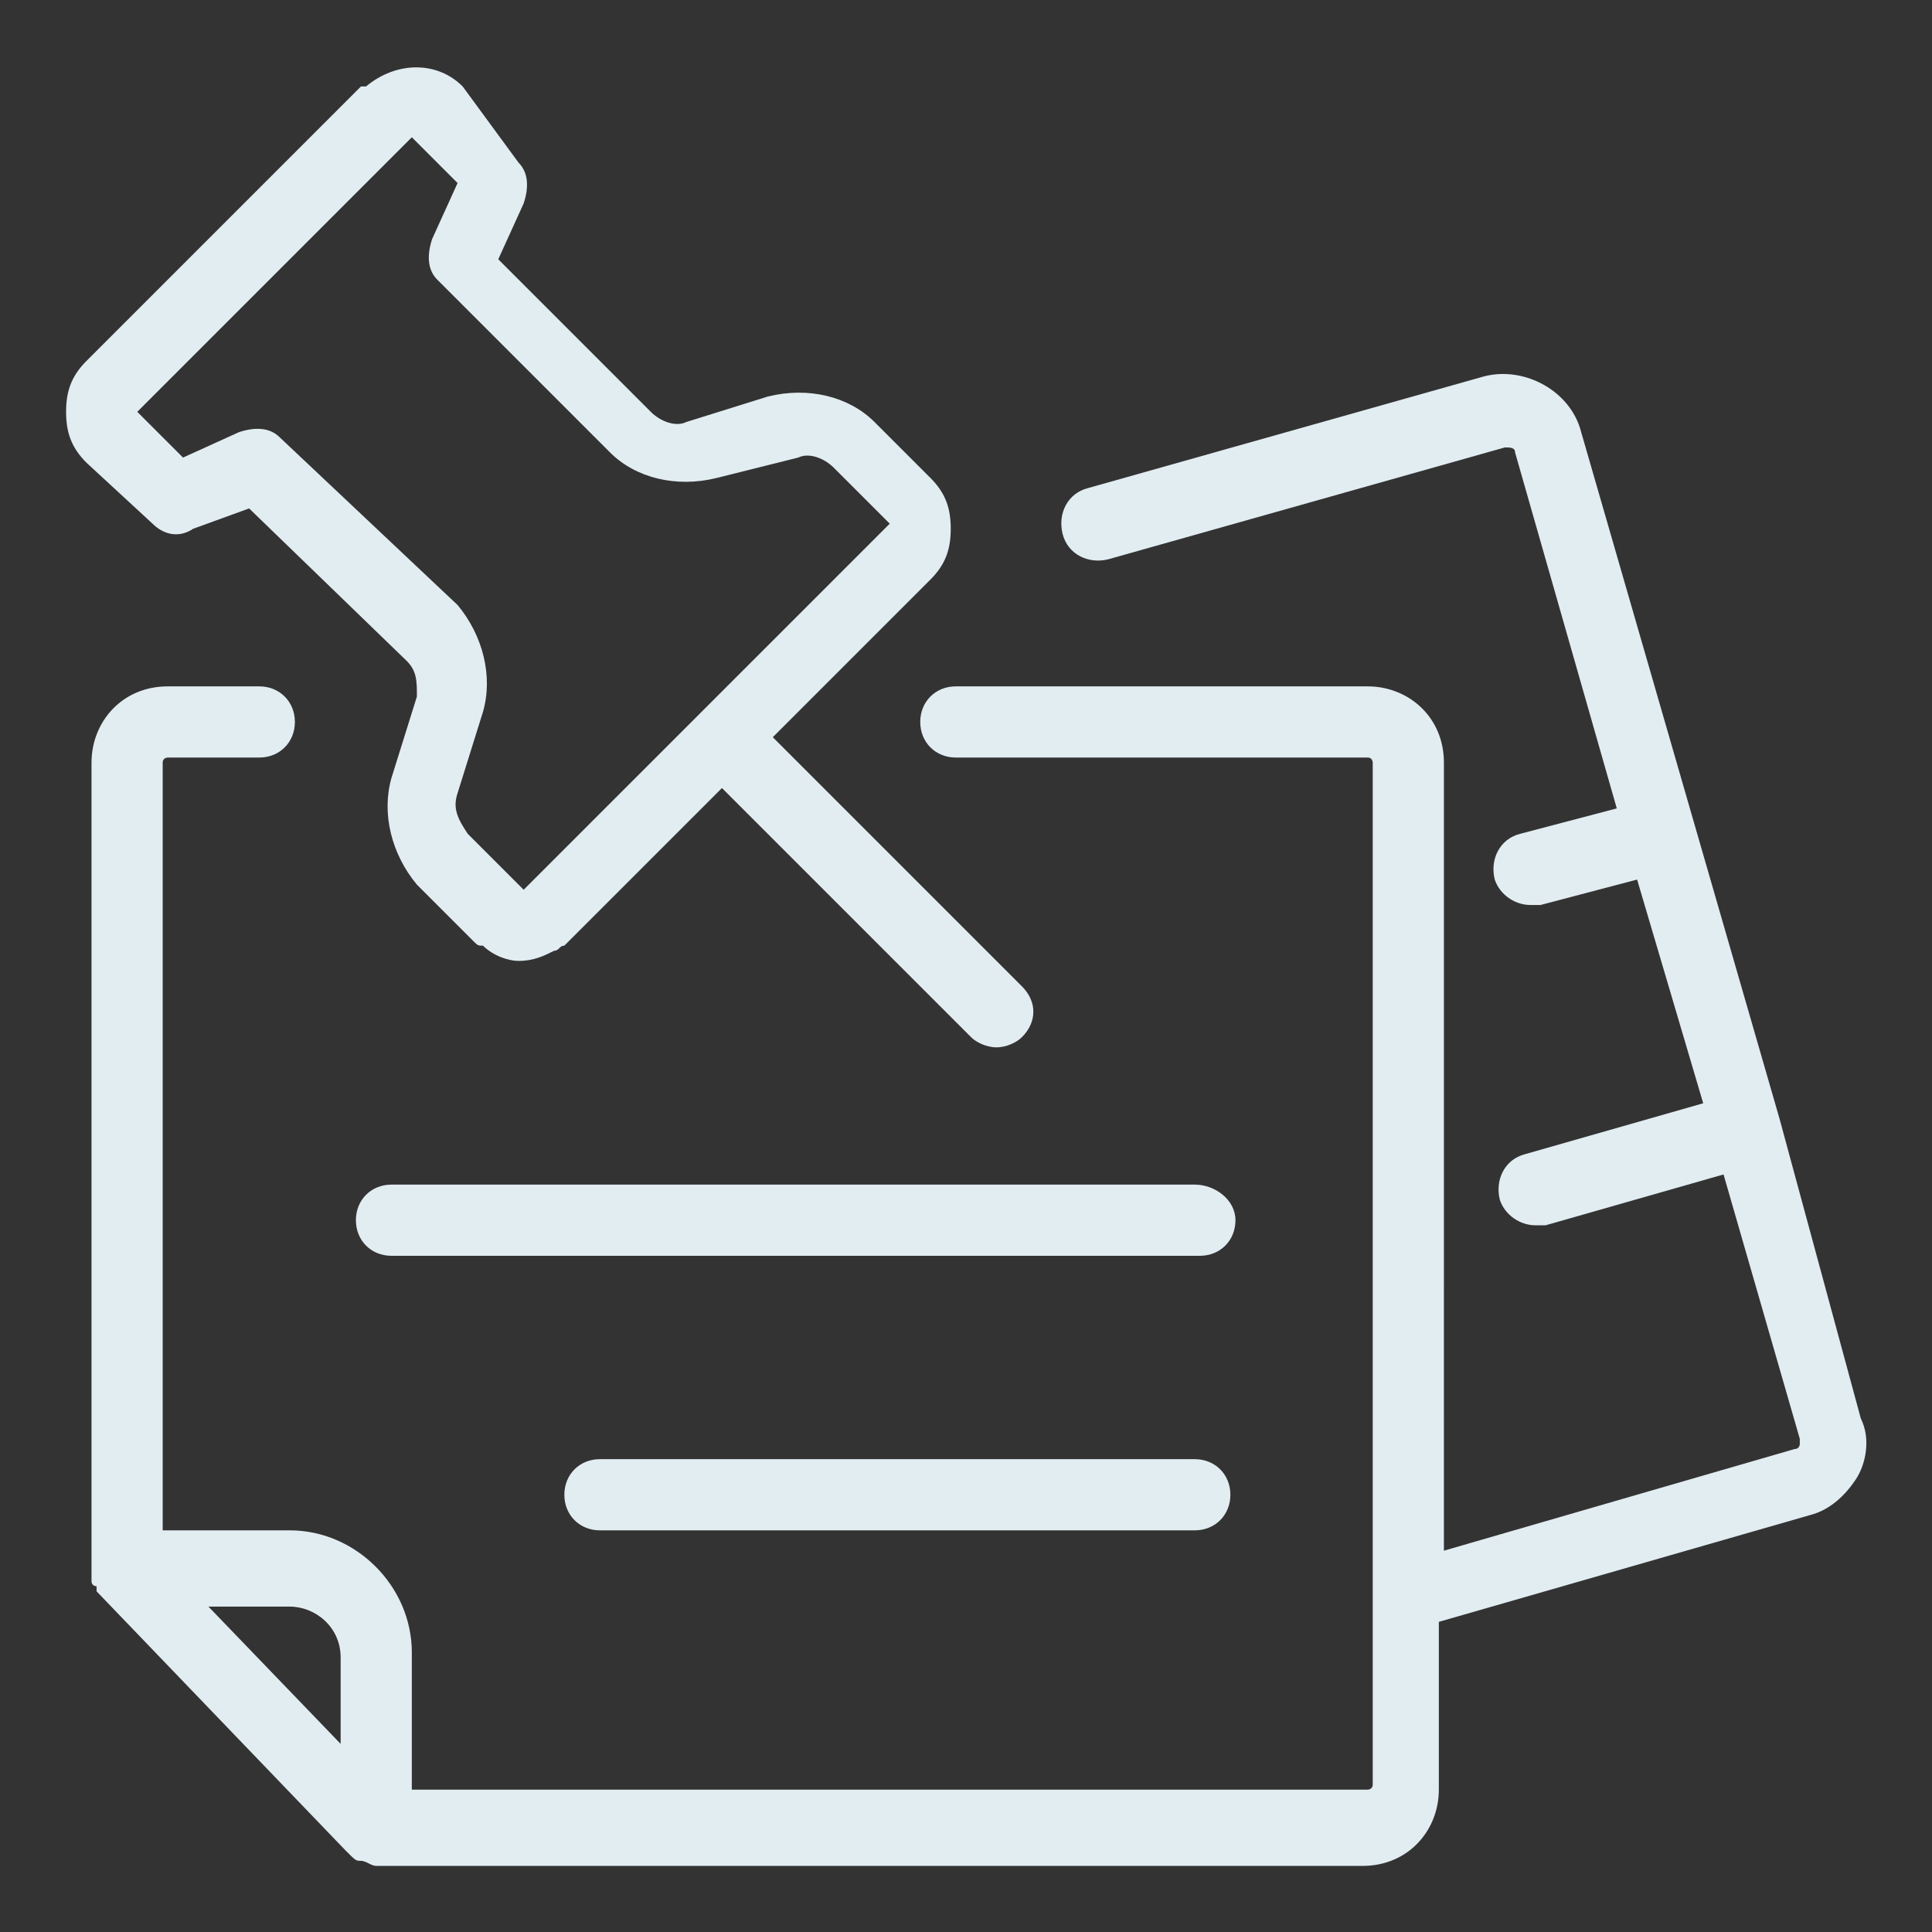 <?xml version="1.0" encoding="utf-8"?>
<!-- Generator: Adobe Illustrator 23.0.1, SVG Export Plug-In . SVG Version: 6.00 Build 0)  -->
<svg version="1.0" id="图层_1" xmlns="http://www.w3.org/2000/svg" xmlns:xlink="http://www.w3.org/1999/xlink" x="0px" y="0px"
	 viewBox="0 0 38 38" style="enable-background:new 0 0 38 38;" xml:space="preserve">
<rect x="0" y="0" width="38" height="38" fill="#333333" stroke="none"/>
<style type="text/css">
	.st0{fill:#e2edf2;}
</style>
<g>
	<path class="st0" d="M36.6,27.9L35,22c0,0,0,0,0,0c0,0,0,0,0,0L31.1,8.5c-0.2-0.8-1.1-1.3-1.9-1.1l-7.8,2.2
		c-0.4,0.1-0.6,0.5-0.5,0.9c0.1,0.4,0.5,0.6,0.9,0.5l7.8-2.2c0.1,0,0.2,0,0.2,0.1l2,7l-1.9,0.5c-0.4,0.1-0.6,0.5-0.5,0.9
		c0.1,0.3,0.4,0.5,0.7,0.5c0.1,0,0.1,0,0.2,0l1.9-0.5l1.3,4.4l-3.5,1c-0.4,0.1-0.6,0.5-0.5,0.9c0.1,0.3,0.4,0.5,0.7,0.5
		c0.1,0,0.1,0,0.2,0l3.5-1l1.5,5.2c0,0,0,0.1,0,0.1c0,0,0,0.1-0.1,0.1l-6.9,2V15c0-0.9-0.7-1.5-1.5-1.5h-8.1c-0.4,0-0.7,0.3-0.7,0.7
		s0.3,0.7,0.7,0.7h8.1c0.1,0,0.1,0.1,0.1,0.1v20.1c0,0.1-0.1,0.1-0.1,0.1H8.1v-2.7c0,0,0,0,0,0c0,0,0,0,0,0c0-1.3-1.1-2.4-2.4-2.4
		H3.2V15c0-0.1,0.1-0.1,0.1-0.1h1.8c0.4,0,0.7-0.3,0.7-0.7s-0.3-0.7-0.7-0.7H3.3c-0.9,0-1.5,0.7-1.5,1.5v15.8c0,0,0,0.1,0,0.1
		c0,0.1,0,0.1,0,0.2c0,0.1,0.1,0.1,0.1,0.1c0,0,0,0.1,0,0.1l4.9,5.1c0,0,0,0,0,0C7,36.6,7,36.6,7.1,36.6c0.1,0,0.2,0.1,0.3,0.1h19.4
		c0.9,0,1.5-0.7,1.5-1.5v-3.3l7.3-2.1c0.4-0.1,0.7-0.4,0.9-0.7S36.8,28.3,36.6,27.9z M6.7,32.6C6.7,32.6,6.7,32.6,6.7,32.6
		C6.7,32.6,6.7,32.6,6.7,32.6v1.7l-2.6-2.7h1.6C6.2,31.6,6.7,32,6.7,32.6z"/>
	<path class="st0" d="M3,10.3c0.2,0.2,0.5,0.3,0.8,0.1L4.9,10l3.1,3c0.2,0.2,0.2,0.4,0.2,0.7l-0.5,1.6c-0.2,0.7,0,1.5,0.5,2.1
		l1.1,1.1c0.1,0.1,0.1,0.1,0.2,0.1c0.2,0.2,0.5,0.3,0.7,0.3c0.3,0,0.5-0.1,0.7-0.2c0,0,0,0,0,0c0.1,0,0.1-0.1,0.2-0.1c0,0,0,0,0,0
		l3.1-3.1l4.9,4.9c0.1,0.1,0.3,0.2,0.5,0.2c0.2,0,0.4-0.1,0.5-0.2c0.3-0.3,0.3-0.7,0-1l-4.9-4.9l3.1-3.1c0,0,0,0,0,0
		c0.3-0.3,0.4-0.6,0.4-1c0-0.4-0.1-0.7-0.4-1c0,0,0,0,0,0l-1.1-1.1c-0.5-0.5-1.3-0.7-2.1-0.5l-1.6,0.5c-0.2,0.1-0.5,0-0.7-0.2l-3-3
		l0.5-1.1c0.1-0.3,0.1-0.6-0.1-0.8L9.1,1.7c0,0,0,0,0,0c-0.5-0.5-1.3-0.5-1.9,0c0,0-0.1,0-0.1,0L4.4,4.4L1.7,7.1c0,0,0,0,0,0
		s0,0,0,0c-0.3,0.3-0.4,0.6-0.4,1c0,0.4,0.1,0.7,0.4,1c0,0,0,0,0,0L3,10.3z M12,8.9c0.5,0.5,1.3,0.7,2.1,0.5L15.7,9
		c0.2-0.1,0.5,0,0.7,0.2l1.1,1.1l-3.6,3.6l0,0c0,0,0,0,0,0s0,0,0,0l-3.6,3.6l-1.1-1.1C9,16.1,8.9,15.9,9,15.6l0.5-1.6
		c0.2-0.7,0-1.5-0.5-2.1L5.5,8.6C5.3,8.4,5,8.4,4.7,8.5L3.6,9L2.7,8.1l2.7-2.7l2.7-2.7L9,3.6L8.5,4.7C8.4,5,8.4,5.3,8.6,5.5L12,8.9z
		"/>
	<path class="st0" d="M23.5,23.3H7.7C7.3,23.3,7,23.6,7,24s0.3,0.7,0.7,0.7h15.9c0.4,0,0.7-0.3,0.7-0.7S23.9,23.3,23.5,23.3z"/>
	<path class="st0" d="M23.5,28.7H11.8c-0.4,0-0.7,0.3-0.7,0.7s0.3,0.7,0.7,0.7h11.7c0.4,0,0.7-0.3,0.7-0.7S23.9,28.7,23.5,28.7z"/>
</g>
</svg>
